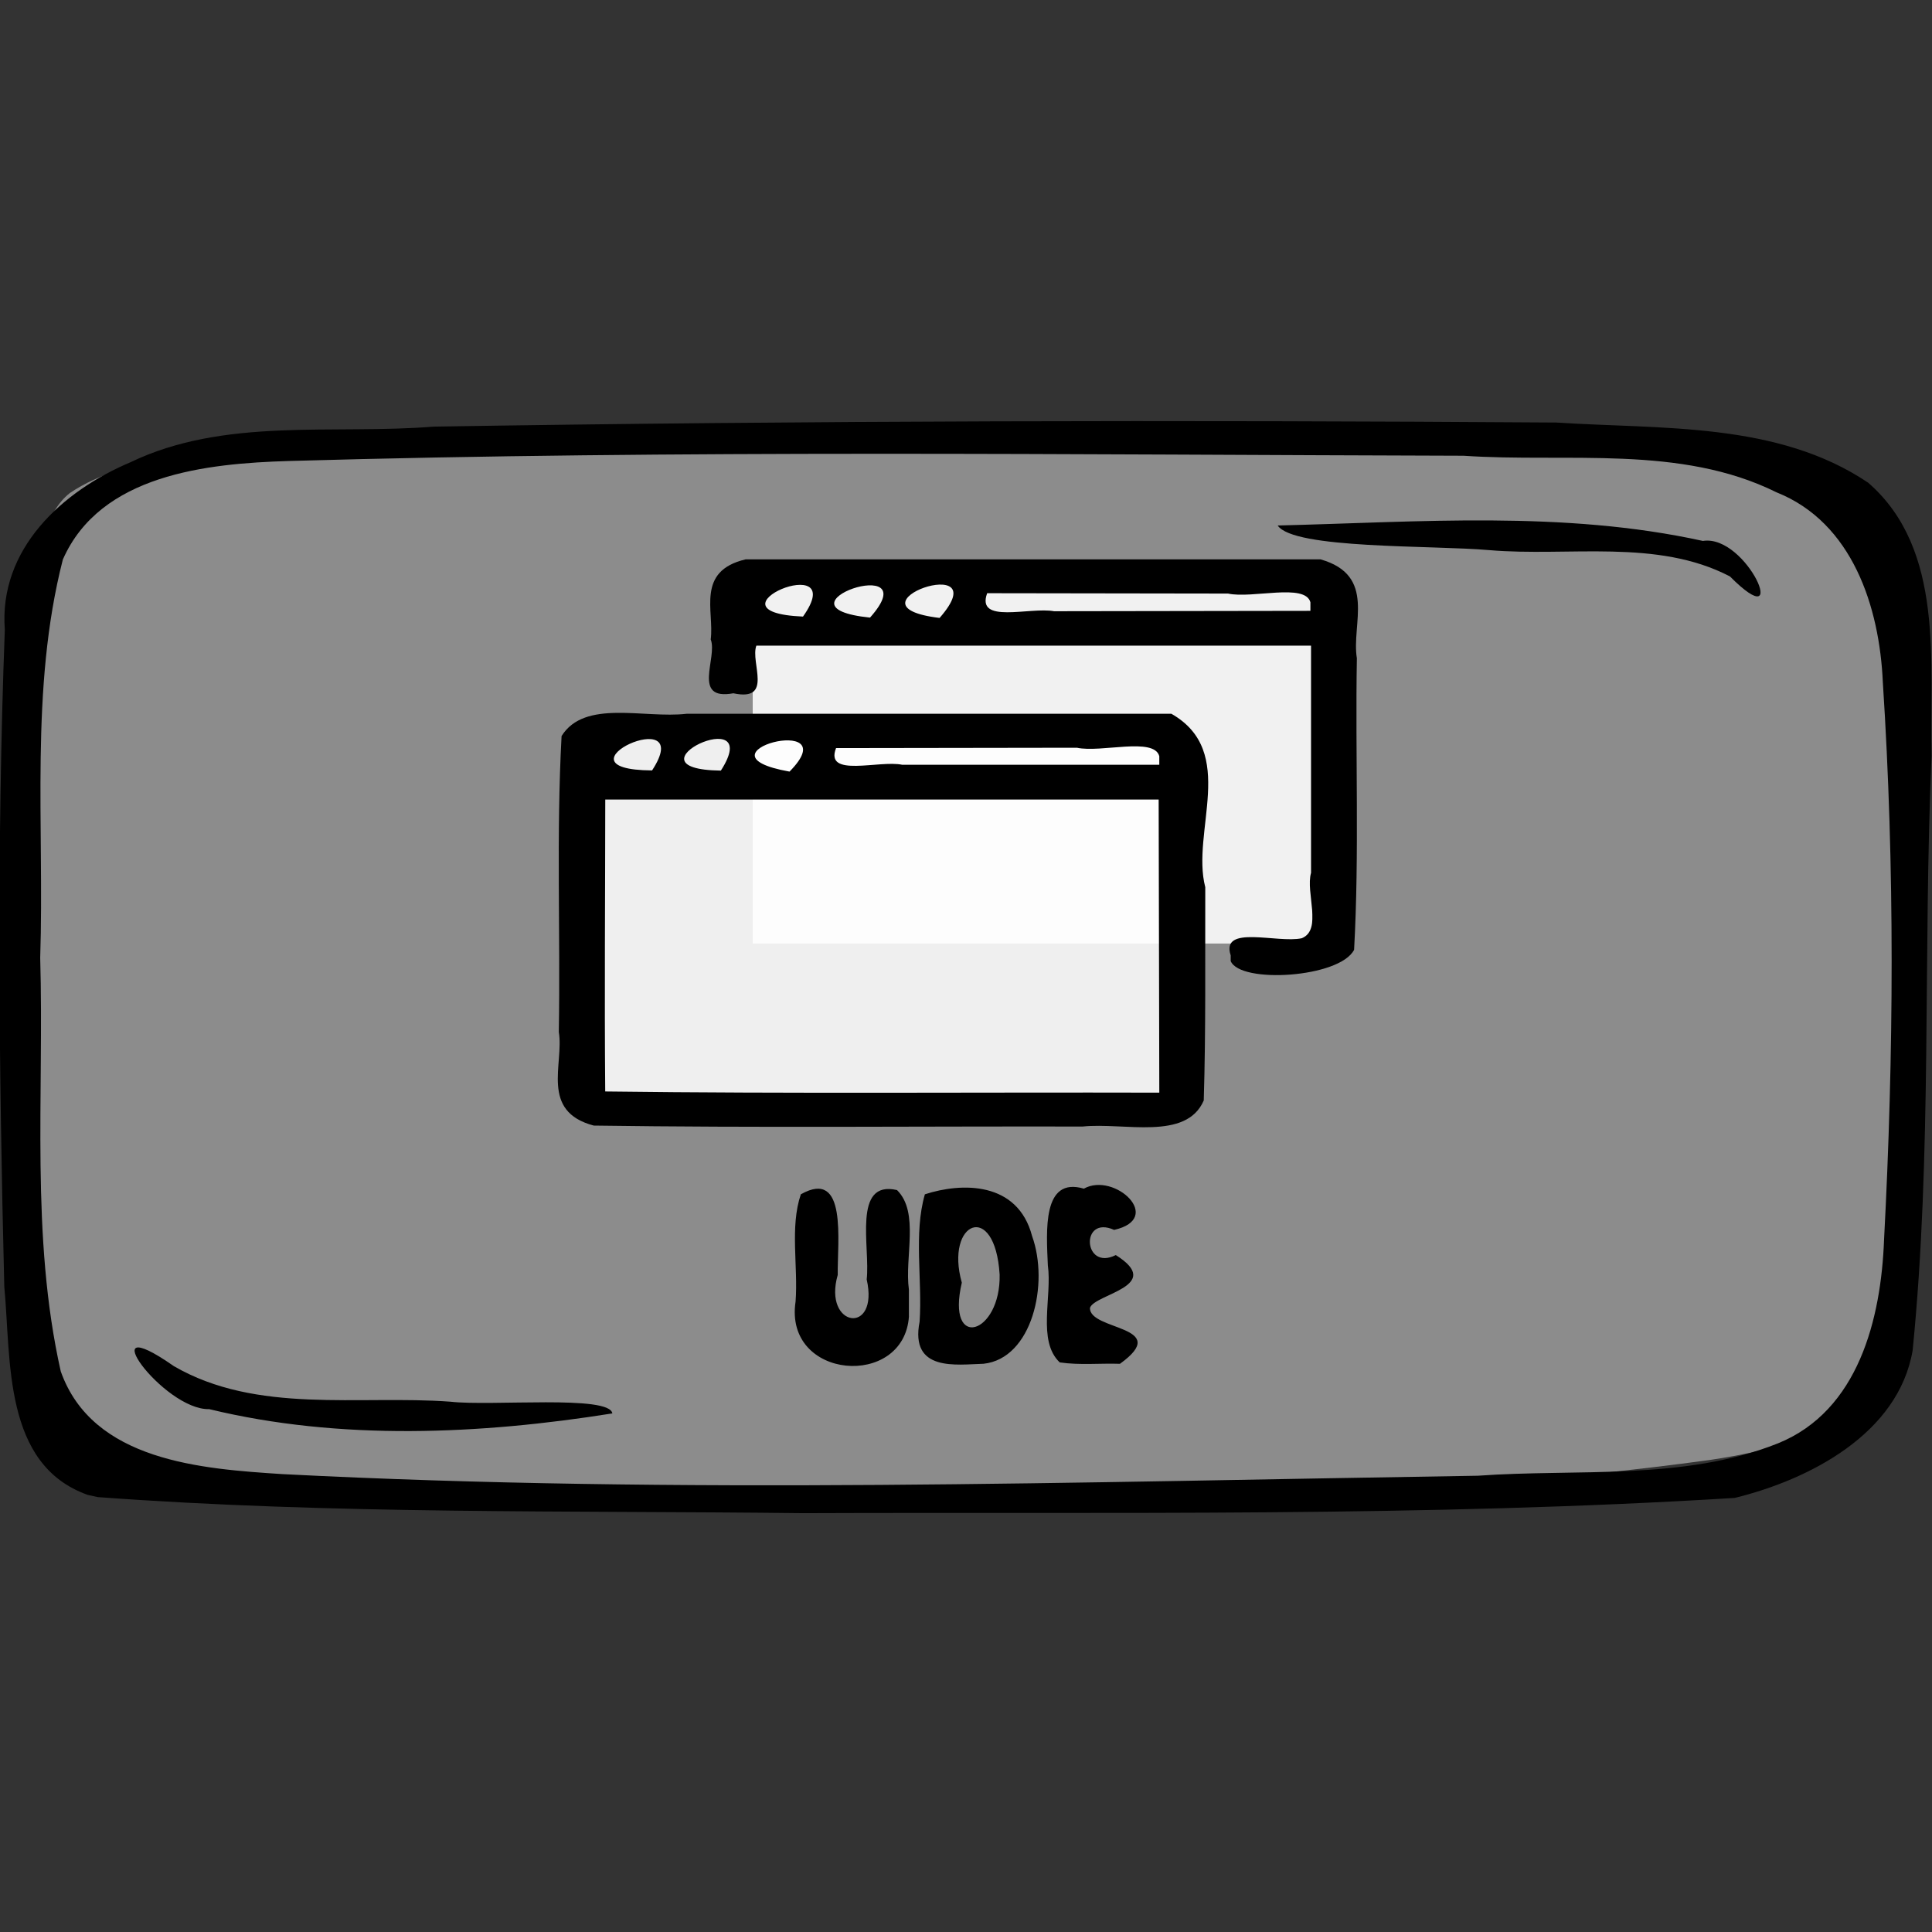<?xml version="1.0" encoding="UTF-8" standalone="no"?>
<!-- Created with Inkscape (http://www.inkscape.org/) -->

<svg
   xmlns:dc="http://purl.org/dc/elements/1.1/"
   xmlns:cc="http://creativecommons.org/ns#"
   xmlns:rdf="http://www.w3.org/1999/02/22-rdf-syntax-ns#"
   xmlns:svg="http://www.w3.org/2000/svg"
   xmlns="http://www.w3.org/2000/svg"
   xmlns:sodipodi="http://sodipodi.sourceforge.net/DTD/sodipodi-0.dtd"
   xmlns:inkscape="http://www.inkscape.org/namespaces/inkscape"
   width="150"
   height="150"
   viewBox="0 0 39.688 39.688"
   version="1.1"
   id="svg922"
   inkscape:version="0.92.4 (5da689c313, 2019-01-14)"
   sodipodi:docname="USO_WM_ude.svg">
  <rect x="0" y="0" width="39.688" height="39.688" fill="#333333" stroke="none"/>
  <title
     id="title1437">USOICON</title>
  <defs
     id="defs916">
    <clipPath
       id="clipPath1521"
       clipPathUnits="userSpaceOnUse">
      <rect
         y="66.645"
         x="57.114"
         height="151.423"
         width="172.875"
         id="rect1523"
         style="opacity:0.875;fill:#000000;fill-opacity:1;stroke:#000000;stroke-width:0.604;stroke-linejoin:round;stroke-miterlimit:4;stroke-dasharray:none;stroke-opacity:1" />
    </clipPath>
  </defs>
  <sodipodi:namedview
     id="base"
     pagecolor="#ffffff"
     bordercolor="#666666"
     borderopacity="1.0"
     inkscape:pageopacity="0.0"
     inkscape:pageshadow="2"
     inkscape:zoom="0.90311111"
     inkscape:cx="86.168365"
     inkscape:cy="62.007874"
     inkscape:document-units="px"
     inkscape:current-layer="layer4"
     showgrid="false"
     inkscape:window-width="720"
     inkscape:window-height="415"
     inkscape:window-x="2980"
     inkscape:window-y="233"
     inkscape:window-maximized="0"
     units="px" />
  <g
     style="display:inline"
     transform="translate(-35.466,-112.592)"
     id="layer1"
     inkscape:groupmode="layer"
     inkscape:label="toonbox" />
  <g
     inkscape:label="text"
     id="layer3"
     inkscape:groupmode="layer" />
  <g
     style="display:inline"
     inkscape:label="icon_wm"
     id="layer4"
     inkscape:groupmode="layer">
    <g
       id="g6339">
      <path
         style="display:inline;opacity:0.875;fill:#999999;fill-opacity:1;stroke:none;stroke-width:0.118;stroke-linejoin:round;stroke-miterlimit:4;stroke-dasharray:none;stroke-opacity:0.972"
         d="M 1.435,10.128 C 2.67,9.297 4.324,9.436 5.756,9.205 14.115,8.613 22.517,8.69 30.882,9.158 c 2.392,0.206 4.838,0.269 7.15,0.97 0.872,1.675 0.817,3.67 1.027,5.517 0.208,4.025 0.362,8.131 -0.532,12.088 -0.23,1.649 -2.018,2.052 -3.407,2.259 C 28.803,30.856 22.404,30.811 16.041,30.813 11.304,30.719 6.538,30.746 1.84,30.074 0.173,29.528 0.823,27.039 0.434,25.657 0.155,21.091 0.021,16.472 0.693,11.934 0.848,11.32 0.904,10.549 1.435,10.128 Z"
         id="rect49496"
         inkscape:connector-curvature="0" />
      <path
         style="display:inline;fill:#000000;stroke-width:0.372"
         d="M 1.803,30.709 C 0.057,30.089 0.231,27.938 0.088,26.427 -0.023,21.932 -0.07,17.428 0.099,12.934 -0.028,11.278 1.278,10.087 2.684,9.494 4.616,8.567 6.836,8.931 8.909,8.764 16.596,8.639 24.286,8.627 31.973,8.68 c 2.151,0.141 4.538,-0.02 6.404,1.236 1.585,1.379 1.256,3.719 1.302,5.606 -0.178,4.071 0.016,8.163 -0.389,12.22 -0.293,1.711 -2.12,2.653 -3.655,3.029 -6.368,0.394 -12.757,0.288 -19.135,0.313 C 11.669,31.028 6.827,31.11 2.007,30.754 L 1.803,30.709 Z m 34.718,-1.058 c 1.66,-0.67 2.121,-2.568 2.182,-4.182 C 38.904,21.657 38.926,17.825 38.678,14.015 38.61,12.472 38.055,10.735 36.495,10.114 34.511,9.131 32.202,9.508 30.064,9.362 22.02,9.341 13.972,9.24 5.93,9.47 4.248,9.521 2.061,9.745 1.291,11.494 c -0.682,2.663 -0.377,5.457 -0.465,8.181 0.081,2.829 -0.203,5.716 0.422,8.496 0.655,1.847 2.894,2.004 4.559,2.111 8.177,0.421 16.369,0.159 24.551,0.033 2.046,-0.147 4.225,0.107 6.163,-0.664 z M 4.297,28.947 c -0.939,0.027 -2.493,-2.118 -0.727,-0.884 1.706,0.991 3.797,0.593 5.68,0.731 0.844,0.097 3.277,-0.144 3.329,0.241 -2.713,0.432 -5.596,0.564 -8.282,-0.088 z m 31.24,-17.106 c -1.499,-0.781 -3.309,-0.4 -4.943,-0.54 -1.173,-0.103 -4.022,-0.018 -4.347,-0.506 2.904,-0.07 5.875,-0.312 8.734,0.317 0.913,-0.143 1.835,2.014 0.556,0.729 z"
         id="path49494"
         inkscape:connector-curvature="0" />
      <path
         style="font-style:normal;font-variant:normal;font-weight:normal;font-stretch:normal;font-size:4.946px;font-family:Insaniburger;-inkscape-font-specification:Insaniburger;opacity:1;vector-effect:none;fill:#000000;fill-opacity:1;stroke:none;stroke-width:0.058;stroke-linecap:butt;stroke-linejoin:miter;stroke-miterlimit:4;stroke-dasharray:none;stroke-dashoffset:0;stroke-opacity:1"
         d="m 18.672,27.04 c -0.099,1.497 -2.573,1.306 -2.329,-0.302 0.055,-0.728 -0.12,-1.53 0.108,-2.204 0.961,-0.543 0.748,0.973 0.758,1.656 -0.311,1.082 0.857,1.25 0.595,0.092 0.076,-0.659 -0.299,-2.049 0.623,-1.835 0.465,0.459 0.152,1.378 0.244,2.045 0,0.183 0,0.366 0,0.549 z m 1.532,0.975 c -0.553,0.015 -1.517,0.173 -1.313,-0.866 0.058,-0.864 -0.125,-1.805 0.108,-2.615 0.754,-0.245 1.907,-0.272 2.203,0.859 0.352,0.977 0.002,2.516 -0.998,2.622 z m 0.331,-1.831 c -0.094,-1.533 -1.131,-1.089 -0.777,0.165 -0.33,1.414 0.802,1.064 0.777,-0.165 z m 2.473,1.831 c 1.09,-0.788 -0.638,-0.676 -0.617,-1.149 0.095,-0.286 1.545,-0.446 0.53,-1.084 -0.672,0.338 -0.735,-0.831 -0.034,-0.517 1.04,-0.235 0.007,-1.199 -0.622,-0.847 -0.859,-0.254 -0.769,0.876 -0.74,1.571 0.091,0.652 -0.222,1.554 0.244,1.998 0.41,0.06 0.828,0.015 1.24,0.029 z"
         id="text49550"
         inkscape:connector-curvature="0" />
      <g
         id="g4210"
         transform="matrix(0.099,0,0,0.074,21.814,-12.95)">
        <path
           style="opacity:0.875;fill:#ffffff;fill-opacity:1;stroke:none;stroke-width:0.618;stroke-linejoin:round;stroke-miterlimit:4;stroke-dasharray:none;stroke-opacity:1"
           d="m -64.158,332.366 c 38.707,0 77.414,0 116.121,0 0,34.856 0,69.712 0,104.567 -38.707,0 -77.414,0 -116.121,0 0,-34.856 0,-69.712 0,-104.567 z"
           id="rect4158-7"
           inkscape:connector-curvature="0" />
        <path
           style="opacity:1;fill:#ffffff;fill-opacity:0.856;stroke:none;stroke-width:0.624;stroke-linejoin:round;stroke-miterlimit:4;stroke-dasharray:none;stroke-opacity:1"
           d="m -97.566,378.202 c 39.561,0 79.121,0 118.682,0 0,34.854 0,69.707 0,104.561 -39.561,0 -79.121,0 -118.682,0 0,-34.854 0,-69.707 0,-104.561 z"
           id="rect4158"
           inkscape:connector-curvature="0" />
        <path
           style="fill:#000000;stroke:none;stroke-width:0.265"
           d="m -97.132,487.463 c -11.199,-3.94 -6.162,-17.109 -7.256,-25.985 0.345,-27.349 -0.536,-54.975 0.571,-82.152 4.802,-10.283 17.132,-4.81 25.914,-6.179 33.542,0 67.085,0 100.627,0 13.838,10.567 4.024,32.7 7.026,48.15 -0.049,19.73 0.134,39.466 -0.315,59.191 -3.648,11.281 -16.478,6.041 -25.137,7.238 -33.809,-0.093 -67.632,0.384 -101.431,-0.265 z M 20.145,437.64 c -0.022,-13.56 -0.045,-27.12 -0.067,-40.68 -38.276,0 -76.553,0 -114.829,0 -0.013,27.009 -0.182,54.02 -0.01,81.029 38.314,0.651 76.65,0.203 114.973,0.331 -0.022,-13.56 -0.045,-27.12 -0.067,-40.68 z M -85.04,388.872 c 9.536,-19.494 -21.901,-0.203 0,0 z m 14.276,0.048 c 9.424,-19.625 -21.137,-0.374 0,0 z m 14.249,0.274 c 12.313,-16.701 -21.2,-5.015 0,0 z m 76.725,-4.274 c -1.092,-5.398 -12.067,-0.892 -17.092,-2.348 -16.66,0.033 -33.32,0.067 -49.98,0.1 -2.434,8.328 8.973,3.264 13.735,4.63 17.779,0 35.558,0 53.337,0 0,-0.794 0,-1.588 0,-2.382 z m 14.817,55.308 c -2.152,-8.657 9.712,-3.299 14.744,-4.772 4.345,-2.35 0.749,-12.641 1.925,-18.161 0,-21.022 0,-42.044 0,-63.066 -38.365,0 -76.729,0 -115.094,0 -1.305,4.695 3.61,15.611 -4.773,13.229 -8.713,2.126 -3.226,-9.876 -4.697,-14.956 0.766,-7.876 -3.116,-18.942 7.221,-22.218 39.776,0 79.551,0 119.327,0 11.712,4.468 6.341,17.988 7.526,27.431 -0.347,26.95 0.533,54.177 -0.576,80.955 -3.004,7.791 -23.631,9.484 -25.603,3.125 l -2e-6,-1.068 z m -88.75,-94.065 c 10.156,-19.184 -21.885,-1.25 0,0 z m 13.907,0.284 c 12.368,-18.568 -21.74,-2.987 0,0 z m 14.435,0.092 c 12.493,-19.024 -21.069,-3.391 0,0 z m 76.945,-4.349 c -1.093,-5.4 -12.067,-0.94 -17.092,-2.416 -16.66,-0.033 -33.32,-0.067 -49.98,-0.1 -2.373,8.684 8.837,3.758 13.888,5.003 17.728,-0.035 35.456,-0.071 53.184,-0.107 0,-0.794 0,-1.587 0,-2.381 z"
           id="path4016"
           inkscape:connector-curvature="0" />
      </g>
    </g>
  </g>
</svg>
